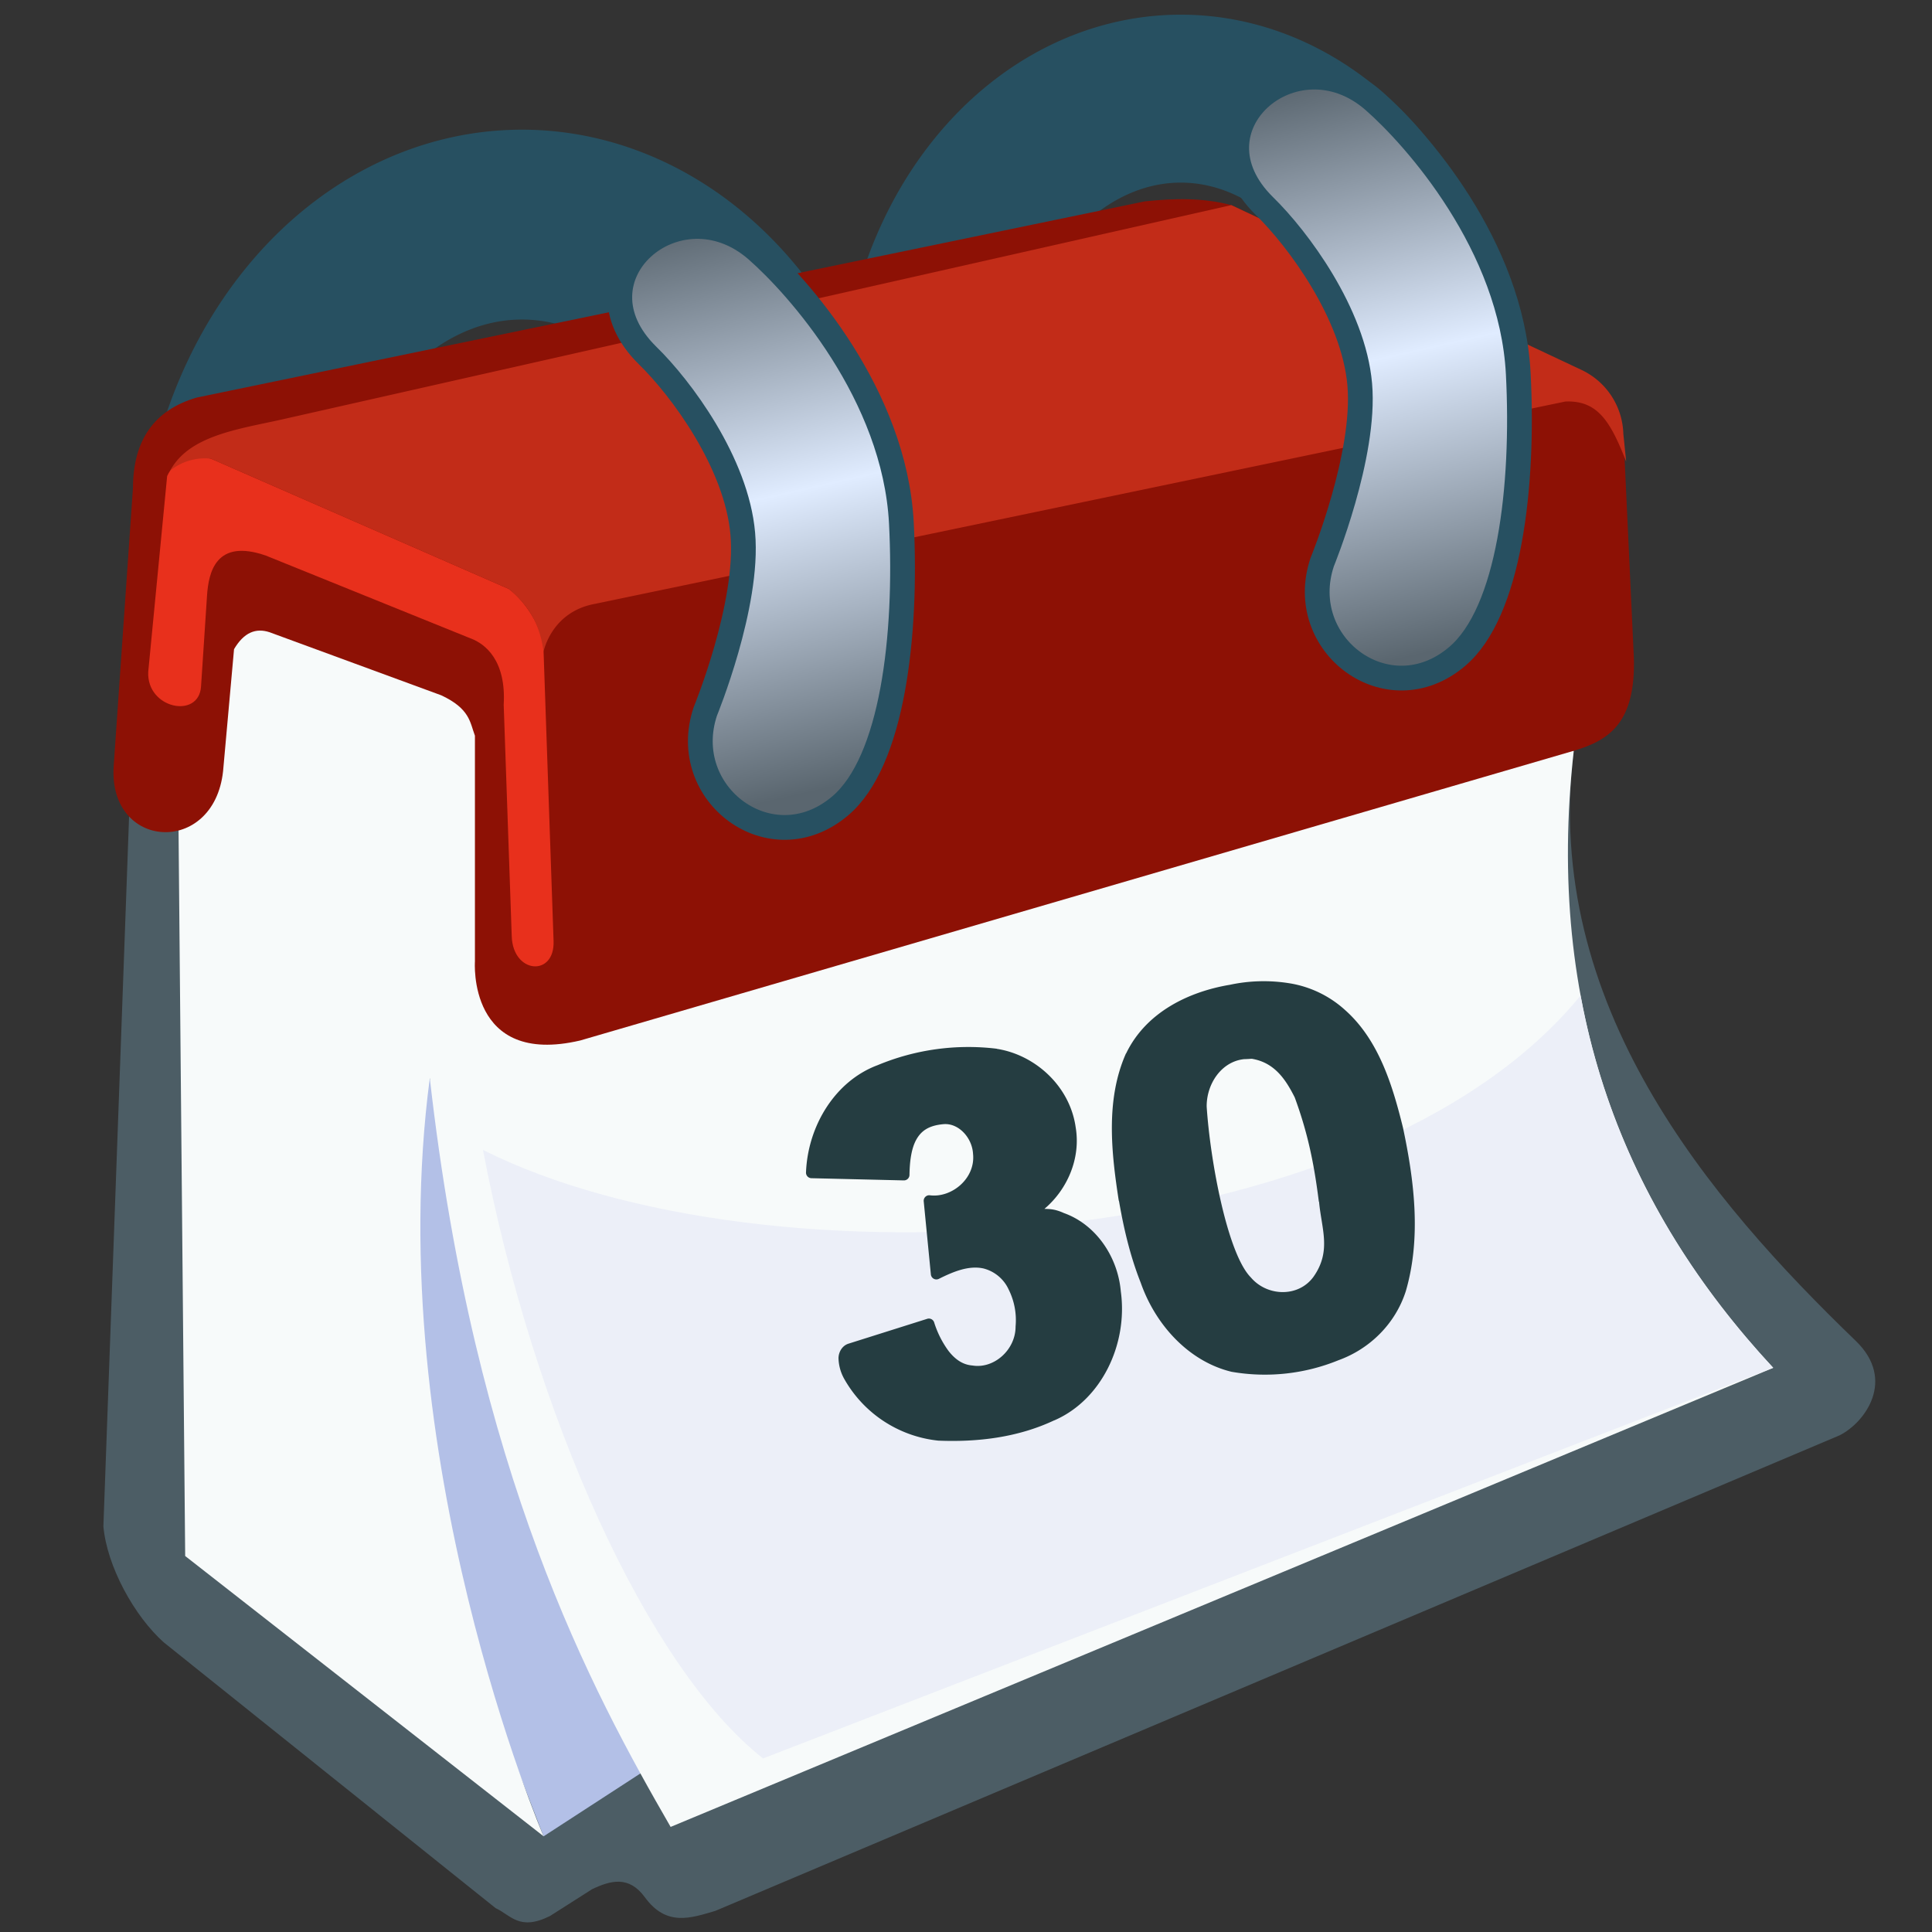 <svg width="100" height="100" viewBox="0 0 26.458 26.458">
   <rect x="0" y="0" width="26.458" height="26.458" fill="#333333" stroke="none"/>
   <defs>
      <linearGradient id="prefix__a" x1="6.647" y1="273.613" x2="7.862" y2="278.182"
         gradientUnits="userSpaceOnUse" gradientTransform="scale(1.719) rotate(2.12 7351.638 94.698)">
         <stop stop-color="#55616a" offset="0" />
         <stop stop-color="#e0ecff" offset=".5" />
         <stop stop-color="#5a666f" offset="1" />
      </linearGradient>
   </defs>
   <path
      d="M1.796 10.4l-.38 10.502c.048.548.423 1.229.827 1.59l4.544 3.639c.208.094.323.318.745.108l.576-.367c.254-.12.504-.19.723.11.297.408.633.284.967.186l15.395-6.512c.349-.175.774-.759.222-1.292-2.003-1.932-4.287-4.606-3.864-8.082z"
      fill="#4c5d65" />
   <path
      d="M11.098 7.998a3.949 4.922 0 01-3.945 4.92 3.949 4.922 0 01-3.955-4.907 3.949 4.922 0 013.934-4.935 3.949 4.922 0 013.966 4.894"
      fill="none" stroke="#275061" stroke-width="2.6" />
   <path
      d="M19.693 5.74a3.522 4.388 0 01-3.518 4.387 3.522 4.388 0 01-3.527-4.375 3.522 4.388 0 013.508-4.401 3.522 4.388 0 013.537 4.363"
      fill="none" stroke="#275061" stroke-width="2.3" />
   <path d="M7.444 25.148l1.586-1.03-3.145-9.354-1.797 1.71 3.356 8.673" fill="#b3c0e7" />
   <path
      d="M2.44 10.82l.096 10.489 4.908 3.838s-2.24-5.22-1.558-10.383c.615 5.431 2.22 8.386 3.298 10.255l15.1-6.287c-2.032-2.189-3.127-4.903-2.732-8.45L3.133 8.325z"
      fill="#f7fafa" />
   <path
      d="M6.614 15.748c.688 3.609 2.247 7.085 3.836 8.333l13.832-5.35c-1.339-1.442-2.27-3.111-2.637-5.097-2.926 3.578-11.159 4.055-15.031 2.114z"
      fill="#eceff8" />
   <path
      d="M3.205 8.89c.137-.232.3-.293.486-.232l2.352.864c.393.184.392.369.461.553v3.092s-.103 1.443 1.442 1.082l13.605-3.967c.49-.144.85-.387.824-1.276l-.139-2.986-.76-1.028-4.614-2.183c-.382-.102-.78-.094-1.186-.051L2.696 5.444c-.584.169-.873.584-.875 1.237l-.264 3.807c-.08 1.153 1.371 1.242 1.498.073l.15-1.67z"
      fill="#8d1105" />
   <path
      d="M6.967 8.065L2.89 6.282s-.437-.127-.601.238L2.03 9.2c-.024.506.693.65.723.203l.082-1.244c.021-.325.123-.788.807-.55l2.801 1.133c.2.073.491.3.455.91l.11 3.17c.017.517.591.557.573.065l-.137-3.963c-.002-.348-.285-.721-.476-.858z"
      fill="#e8301c" />
   <path
      d="M7.444 8.924s.105-.547.707-.655l13.284-2.77c.452-.021.624.287.835.822l-.039-.38a.999.999 0 00-.579-.878l-4.79-2.254L3.818 5.754c-.592.129-1.236.223-1.488.692a.753.753 0 01.56-.164l4.077 1.783c.331.272.436.564.477.858z"
      fill="#c22c18" />
   <path
      d="M17.661 13.466a2.208 2.208 0 00-.817.02c-.557.093-1.147.37-1.422.94l-.003.002c-.281.635-.199 1.36-.098 2.014l.002.002.003.013c.065.376.154.752.296 1.11.203.58.661 1.08 1.247 1.22h.002a2.667 2.667 0 001.461-.16c.42-.152.775-.492.92-.945.213-.729.116-1.508-.037-2.231v-.001c-.142-.577-.33-1.207-.797-1.62a1.482 1.482 0 00-.756-.364zm-.505 1.036c.303.055.454.286.575.527.181.493.265.911.33 1.426l.003.003c.034.373.173.675-.077 1.028-.207.284-.635.27-.858.007-.318-.322-.555-1.587-.604-2.338-.003-.307.198-.616.51-.65.12-.004.081-.007.12-.004zm-3.505-.14a3.226 3.226 0 00-1.632.225c-.581.216-.956.83-.981 1.468a.076.076 0 00.073.08l1.26.03h.004a.076.076 0 00.08-.072v-.002c.003-.187.025-.357.09-.478.065-.12.166-.2.376-.218.202-.018.388.179.404.399v.003c.039.34-.292.61-.59.572a.076.076 0 00-.085.083l.098 1.002a.076.076 0 00.11.059c.2-.1.41-.186.61-.142a.521.521 0 01.346.29.939.939 0 01.094.504c.001.321-.295.58-.584.536l-.007-.001c-.132-.01-.235-.083-.324-.195a1.33 1.33 0 01-.2-.395.076.076 0 00-.096-.049l-1.077.34c-.086.027-.135.113-.137.196a.607.607 0 00.068.267l.003.006a1.679 1.679 0 001.296.859c.536.022 1.088-.043 1.585-.277h.002c.647-.279 1.012-1.044.912-1.767-.041-.474-.34-.916-.78-1.073-.125-.057-.2-.055-.266-.057.312-.264.5-.689.428-1.117-.08-.568-.558-.992-1.076-1.074h-.003z"
      fill="#253d41" />
   <path
      d="M8.869 4.869c-1.098-1.077.417-2.385 1.493-1.445.567.496 1.89 1.976 1.982 3.738.079 1.541-.121 3.27-.84 3.876-.945.798-2.224-.165-1.845-1.295 0 0 .6-1.46.513-2.434-.084-.972-.848-1.997-1.303-2.44zM17.317 2.823c-1.097-1.076.417-2.384 1.494-1.445.567.496 1.89 1.977 1.981 3.739.08 1.54-.12 3.27-.84 3.876-.945.798-2.224-.165-1.845-1.295 0 0 .6-1.461.514-2.435-.085-.972-.849-1.996-1.304-2.44z"
      fill="url(#prefix__a)" stroke="#275061" stroke-width=".339" />
</svg>